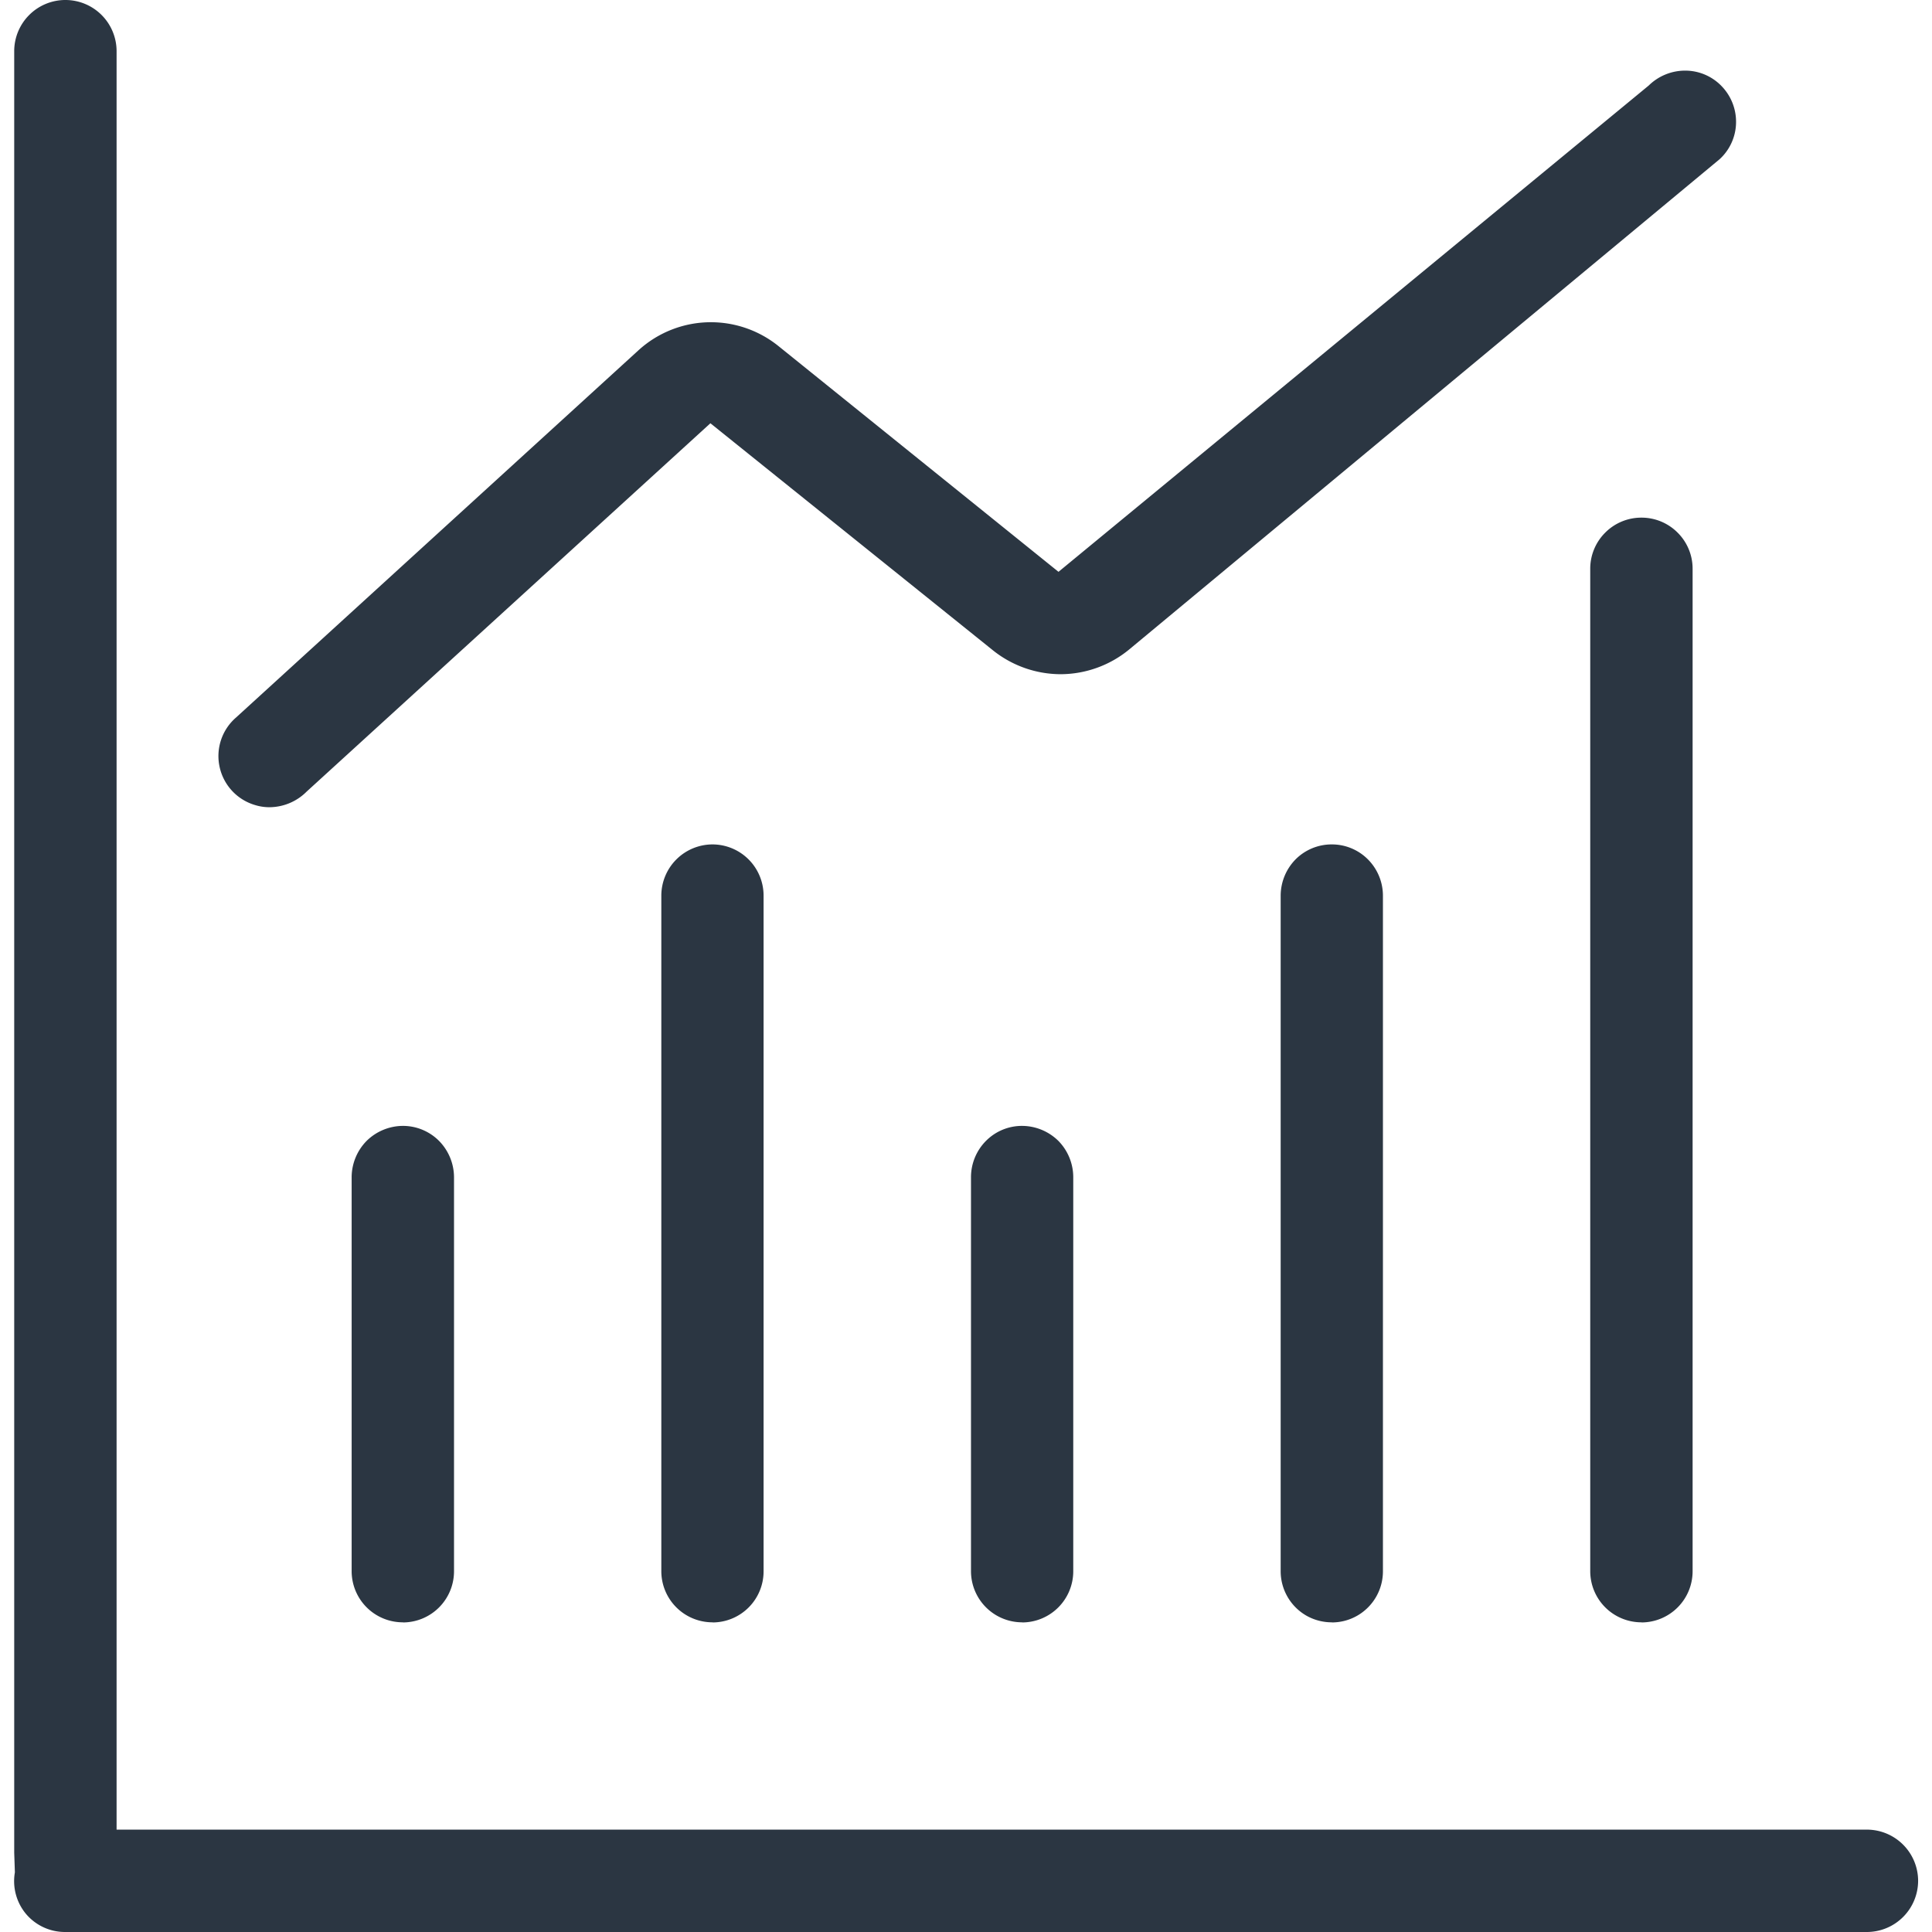 <?xml version="1.0" standalone="no"?><!DOCTYPE svg PUBLIC "-//W3C//DTD SVG 1.1//EN" "http://www.w3.org/Graphics/SVG/1.1/DTD/svg11.dtd"><svg t="1631687062160" class="icon" viewBox="0 0 1024 1024" version="1.1" xmlns="http://www.w3.org/2000/svg" p-id="6380" xmlns:xlink="http://www.w3.org/1999/xlink" width="200" height="200"><defs><style type="text/css"></style></defs><path d="M34.486 1024a27.012 27.012 0 0 1-20.715-9.593 27.13 27.13 0 0 1-5.885-22.01l-0.353-10.417V27.071A27.13 27.13 0 0 1 34.663 0a27.13 27.13 0 0 1 27.13 27.071v942.669h927.72a27.189 27.189 0 0 1 27.13 27.13 27.189 27.189 0 0 1-27.13 27.13z m671.367-164.134a27.248 27.248 0 0 1-13.536-3.59 27.189 27.189 0 0 1-13.536-23.54V474.689a27.542 27.542 0 0 1 7.886-19.185 26.954 26.954 0 0 1 19.185-7.945 26.895 26.895 0 0 1 19.185 7.945 27.307 27.307 0 0 1 7.945 19.185v358.106a27.13 27.13 0 0 1-13.594 23.54 27.071 27.071 0 0 1-13.536 3.59z m164.134 0a27.13 27.13 0 0 1-27.13-27.071V301.491a26.954 26.954 0 0 1 7.945-19.185 26.954 26.954 0 0 1 19.185-7.945 26.954 26.954 0 0 1 19.185 7.945 26.954 26.954 0 0 1 7.945 19.185v531.303a27.13 27.13 0 0 1-27.13 27.13z m-328.269 0a27.13 27.13 0 0 1-27.071-27.071v-208.92a27.307 27.307 0 0 1 7.945-19.185 26.836 26.836 0 0 1 19.126-7.945 27.601 27.601 0 0 1 19.244 7.945 27.542 27.542 0 0 1 7.886 19.185v208.92a27.13 27.13 0 0 1-27.13 27.13z m-164.075 0a27.13 27.13 0 0 1-27.13-27.071V474.689a27.189 27.189 0 0 1 27.13-27.13 27.13 27.13 0 0 1 27.071 27.13v358.106a27.071 27.071 0 0 1-27.071 27.13z m-164.134 0a27.13 27.13 0 0 1-27.13-27.071v-208.92a27.601 27.601 0 0 1 7.945-19.185 27.601 27.601 0 0 1 19.185-7.945 27.012 27.012 0 0 1 19.185 7.945 27.601 27.601 0 0 1 7.945 19.185v208.92a27.13 27.13 0 0 1-27.13 27.13z m-70.621-432.022a25.482 25.482 0 0 1-7.592-1.118 27.012 27.012 0 0 1-18.891-20.186 27.012 27.012 0 0 1 8.71-26.247l213.274-194.619a56.967 56.967 0 0 1 38.429-14.889 57.085 57.085 0 0 1 35.722 12.594L561.023 303.08 873.872 45.315a27.601 27.601 0 0 1 19.126-7.886 26.777 26.777 0 0 1 19.891 8.651 27.13 27.13 0 0 1 7.239 19.48 26.777 26.777 0 0 1-8.71 18.832l-312.909 259.825a57.438 57.438 0 0 1-36.37 13.124 57.615 57.615 0 0 1-35.781-12.594L376.526 224.338 162.545 419.546a28.013 28.013 0 0 1-19.774 8.298z" fill="#2B3642" p-id="6381"></path></svg>